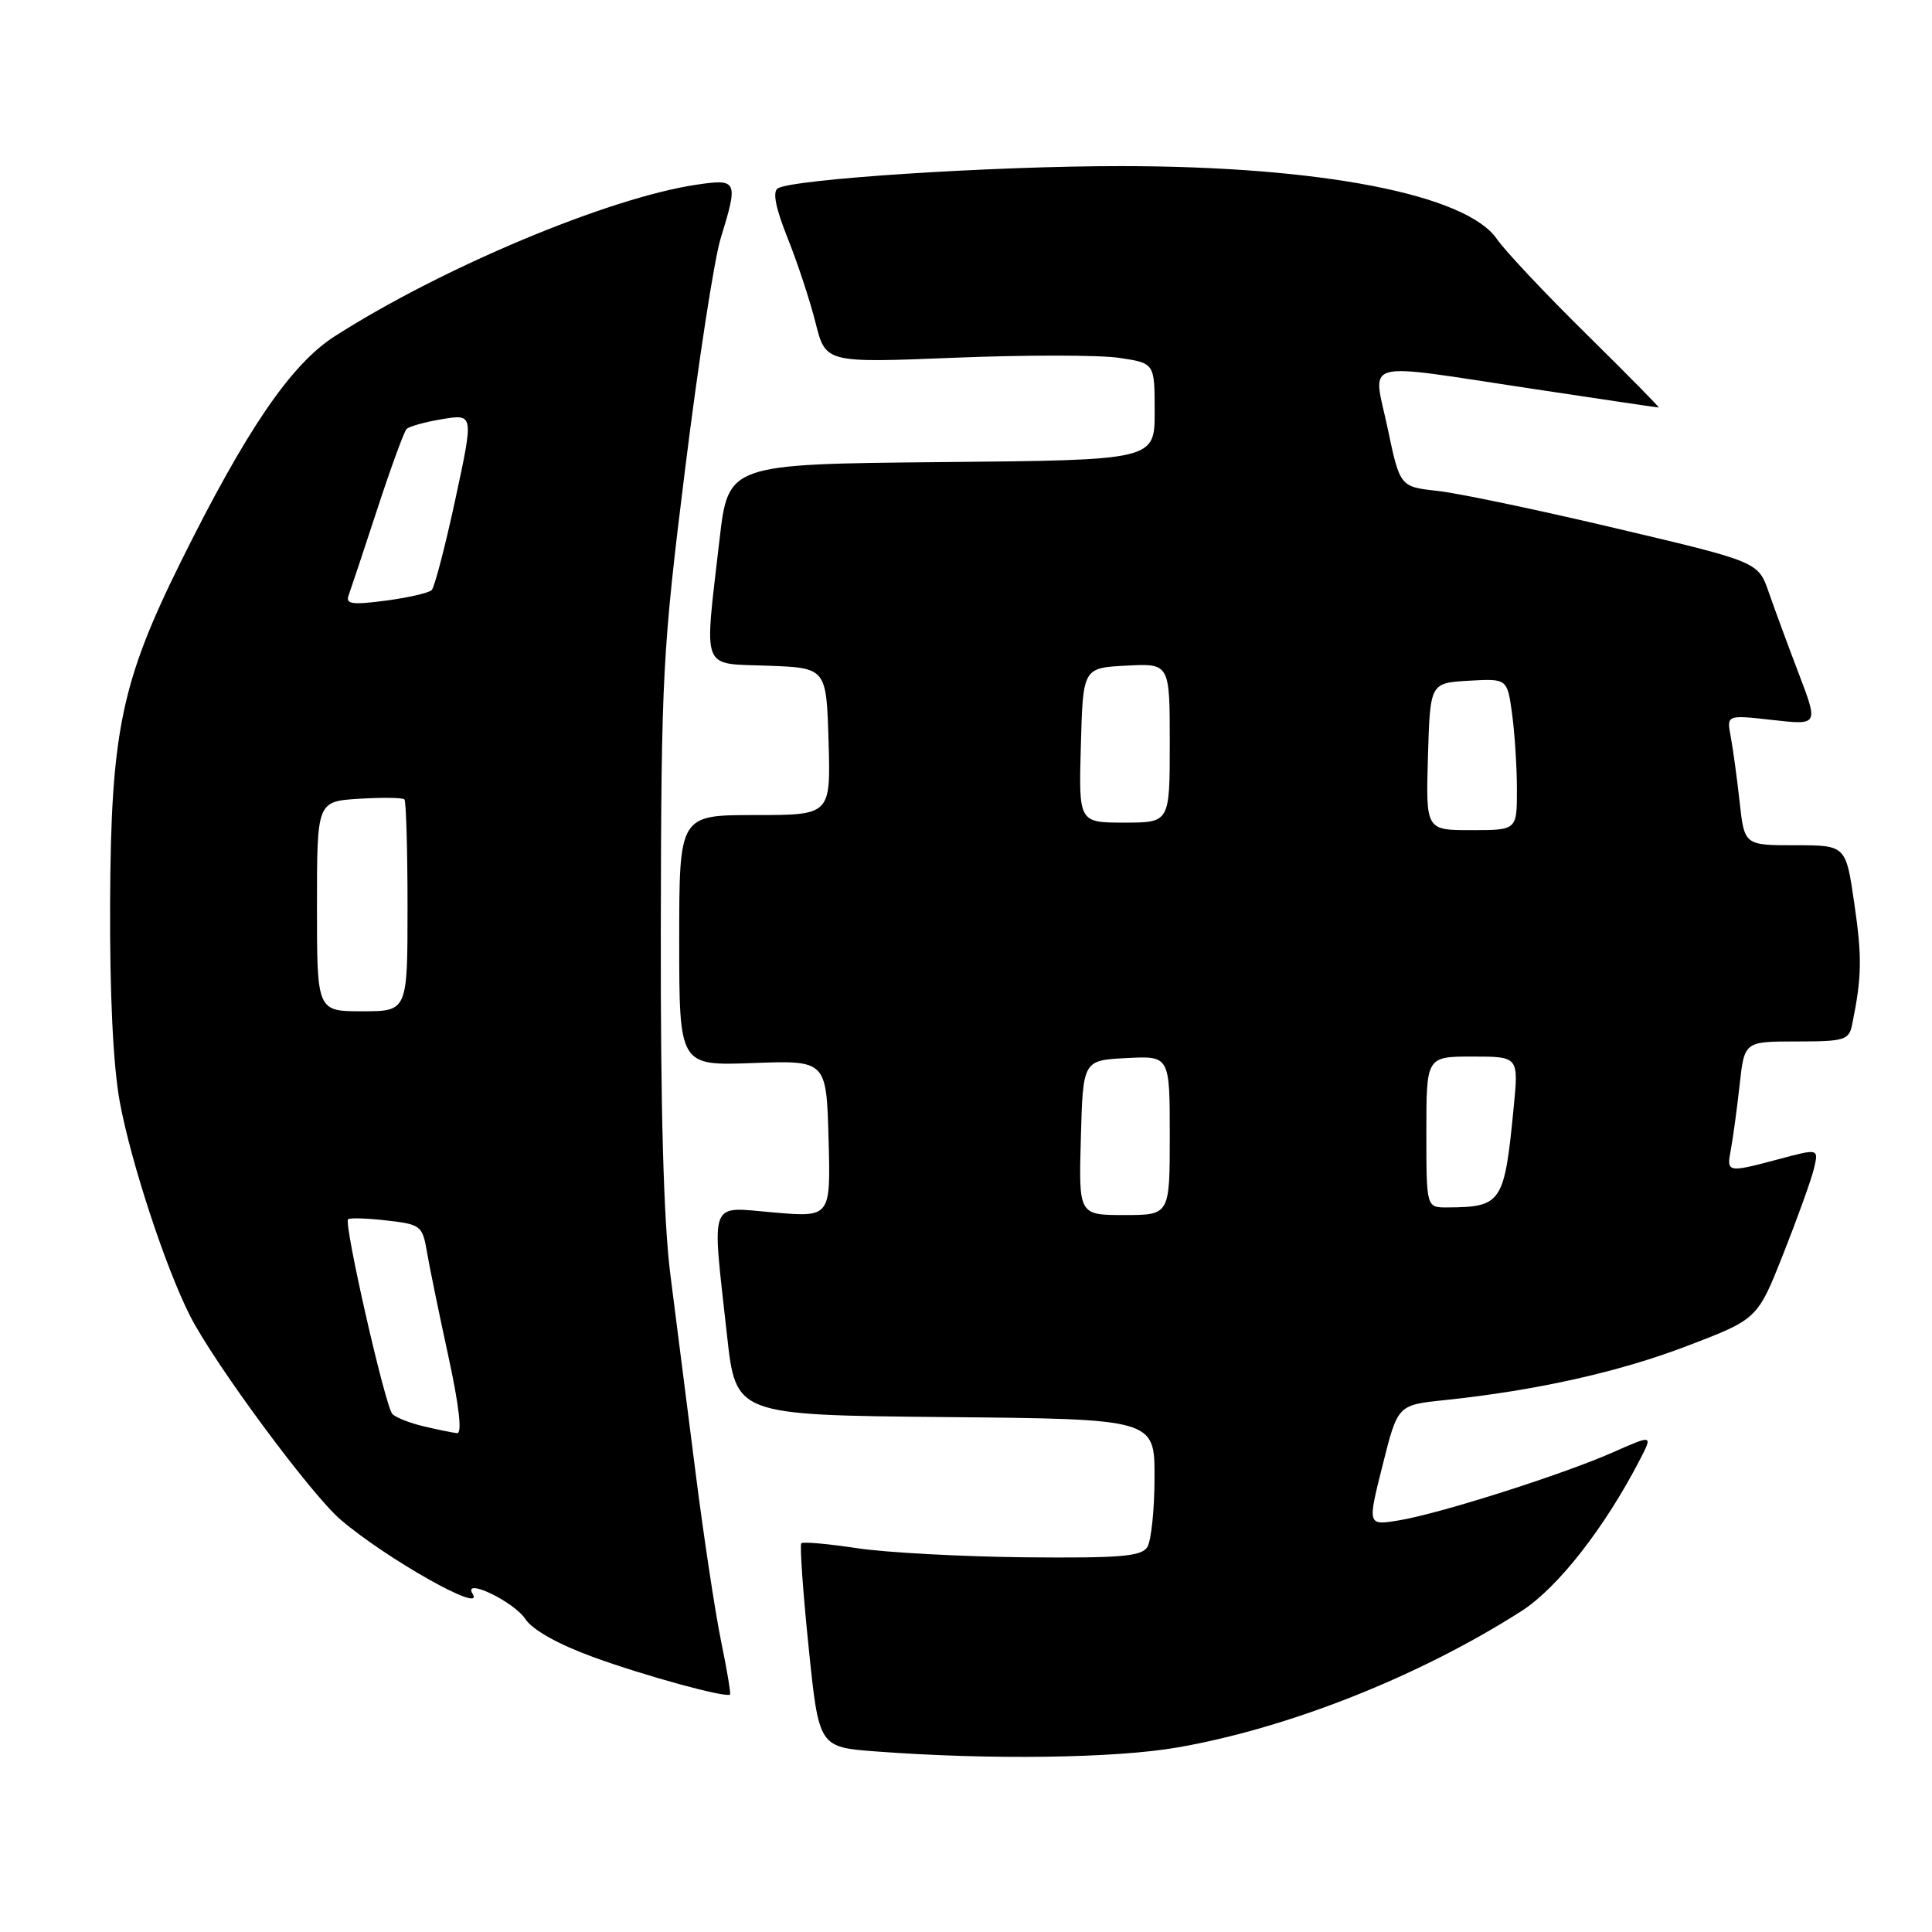 <?xml version="1.0" encoding="UTF-8" standalone="no"?>
<!DOCTYPE svg PUBLIC "-//W3C//DTD SVG 1.1//EN" "http://www.w3.org/Graphics/SVG/1.1/DTD/svg11.dtd" >
<svg xmlns="http://www.w3.org/2000/svg" xmlns:xlink="http://www.w3.org/1999/xlink" version="1.1" viewBox="0 0 256 256">
 <g >
 <path fill="currentColor"
d=" M 156.12 231.53 C 170.88 228.94 188.06 222.12 201.58 213.49 C 206.41 210.40 212.65 202.42 217.35 193.31 C 218.99 190.11 218.99 190.11 213.75 192.43 C 207.03 195.40 190.73 200.58 185.35 201.46 C 181.19 202.14 181.19 202.14 183.20 194.16 C 185.20 186.17 185.20 186.17 191.35 185.53 C 203.57 184.25 214.55 181.80 223.62 178.32 C 232.88 174.78 232.88 174.78 236.30 166.14 C 238.18 161.39 240.01 156.30 240.36 154.84 C 240.99 152.18 240.99 152.18 235.75 153.58 C 228.79 155.43 228.76 155.42 229.36 152.25 C 229.64 150.74 230.16 146.91 230.51 143.75 C 231.14 138.00 231.14 138.00 238.05 138.00 C 244.42 138.00 245.00 137.82 245.42 135.75 C 246.70 129.48 246.75 126.88 245.71 119.75 C 244.59 112.00 244.59 112.00 237.87 112.00 C 231.14 112.00 231.14 112.00 230.51 106.25 C 230.16 103.09 229.63 99.20 229.33 97.61 C 228.78 94.72 228.78 94.72 234.86 95.40 C 240.95 96.09 240.95 96.09 238.36 89.30 C 236.93 85.56 235.14 80.69 234.37 78.48 C 232.97 74.45 232.97 74.45 214.23 70.03 C 203.93 67.59 193.25 65.35 190.50 65.05 C 185.50 64.50 185.50 64.50 183.87 56.75 C 181.91 47.46 179.84 48.03 203.00 51.51 C 212.07 52.88 219.63 54.00 219.79 54.00 C 219.94 54.00 215.62 49.61 210.18 44.25 C 204.74 38.89 199.42 33.23 198.36 31.69 C 194.31 25.77 175.01 22.02 148.55 22.01 C 131.56 22.00 105.07 23.72 103.06 24.96 C 102.34 25.41 102.78 27.59 104.37 31.56 C 105.68 34.83 107.34 39.88 108.07 42.79 C 109.40 48.09 109.40 48.09 126.51 47.40 C 135.92 47.02 145.73 47.03 148.31 47.42 C 153.00 48.12 153.00 48.12 153.00 54.55 C 153.00 60.97 153.00 60.97 124.75 61.23 C 96.50 61.50 96.50 61.50 95.34 71.50 C 93.30 89.24 92.77 87.87 101.75 88.21 C 109.50 88.50 109.50 88.50 109.79 98.25 C 110.07 108.00 110.07 108.00 100.04 108.00 C 90.00 108.00 90.00 108.00 90.00 124.61 C 90.00 141.22 90.00 141.22 99.75 140.86 C 109.50 140.50 109.50 140.50 109.79 150.90 C 110.07 161.30 110.07 161.30 102.54 160.66 C 93.79 159.92 94.31 158.55 96.34 177.00 C 97.50 187.50 97.50 187.50 125.25 187.77 C 153.00 188.03 153.00 188.03 152.98 195.77 C 152.98 200.02 152.54 204.18 152.02 205.00 C 151.24 206.24 148.40 206.47 135.79 206.35 C 127.38 206.26 117.37 205.72 113.54 205.14 C 109.71 204.56 106.40 204.27 106.18 204.49 C 105.96 204.71 106.39 210.87 107.14 218.19 C 108.50 231.50 108.50 231.50 116.00 232.07 C 131.05 233.21 147.81 232.99 156.12 231.53 Z  M 95.54 217.43 C 94.76 213.62 93.23 203.53 92.15 195.00 C 91.07 186.47 89.58 174.78 88.84 169.00 C 87.93 161.85 87.52 147.19 87.56 123.00 C 87.62 89.36 87.79 86.17 90.80 62.00 C 92.54 47.98 94.65 34.29 95.49 31.59 C 97.85 23.92 97.74 23.66 92.25 24.48 C 80.61 26.22 58.59 35.45 44.35 44.56 C 38.56 48.26 32.63 56.95 23.93 74.50 C 16.08 90.35 14.70 96.99 14.59 119.50 C 14.53 131.70 14.99 141.18 15.87 146.00 C 17.34 153.97 21.93 167.96 25.19 174.37 C 28.42 180.72 41.22 198.03 45.15 201.38 C 51.30 206.62 64.32 213.94 62.63 211.21 C 61.22 208.93 68.08 212.20 69.62 214.54 C 70.56 215.97 73.97 217.88 78.63 219.58 C 85.38 222.04 96.13 224.99 96.73 224.54 C 96.86 224.44 96.33 221.25 95.54 217.43 Z  M 143.22 150.75 C 143.50 140.50 143.50 140.50 149.25 140.20 C 155.00 139.90 155.00 139.90 155.00 150.45 C 155.00 161.00 155.00 161.00 148.97 161.00 C 142.93 161.00 142.93 161.00 143.22 150.75 Z  M 189.00 150.00 C 189.00 140.00 189.00 140.00 195.12 140.00 C 201.23 140.00 201.23 140.00 200.57 146.75 C 199.34 159.43 198.99 159.95 191.75 159.99 C 189.00 160.00 189.00 160.00 189.00 150.00 Z  M 189.21 100.25 C 189.50 90.50 189.50 90.50 194.61 90.20 C 199.72 89.91 199.72 89.91 200.36 94.59 C 200.71 97.17 201.00 101.69 201.00 104.64 C 201.00 110.00 201.00 110.00 194.96 110.00 C 188.93 110.00 188.93 110.00 189.21 100.25 Z  M 143.22 98.75 C 143.50 88.50 143.50 88.50 149.25 88.20 C 155.00 87.90 155.00 87.90 155.00 98.45 C 155.00 109.00 155.00 109.00 148.97 109.00 C 142.93 109.00 142.93 109.00 143.22 98.75 Z  M 56.16 189.00 C 54.32 188.57 52.44 187.83 51.99 187.36 C 51.05 186.38 45.53 162.13 46.12 161.56 C 46.33 161.35 48.63 161.42 51.23 161.72 C 55.75 162.23 55.98 162.41 56.57 165.88 C 56.91 167.87 58.19 174.11 59.42 179.75 C 60.83 186.26 61.26 189.96 60.57 189.90 C 59.98 189.84 58.00 189.44 56.16 189.00 Z  M 42.00 120.09 C 42.00 106.19 42.00 106.19 47.59 105.84 C 50.66 105.65 53.36 105.69 53.59 105.92 C 53.81 106.15 54.00 112.56 54.00 120.17 C 54.00 134.00 54.00 134.00 48.00 134.00 C 42.00 134.00 42.00 134.00 42.00 120.09 Z  M 46.19 78.90 C 46.47 78.13 48.18 73.00 49.98 67.50 C 51.78 62.00 53.53 57.21 53.87 56.85 C 54.22 56.50 56.36 55.90 58.64 55.53 C 62.77 54.86 62.77 54.86 60.33 66.18 C 58.99 72.41 57.58 77.81 57.20 78.19 C 56.81 78.57 54.06 79.20 51.09 79.59 C 46.66 80.17 45.77 80.05 46.19 78.90 Z "/>
</g>
</svg>